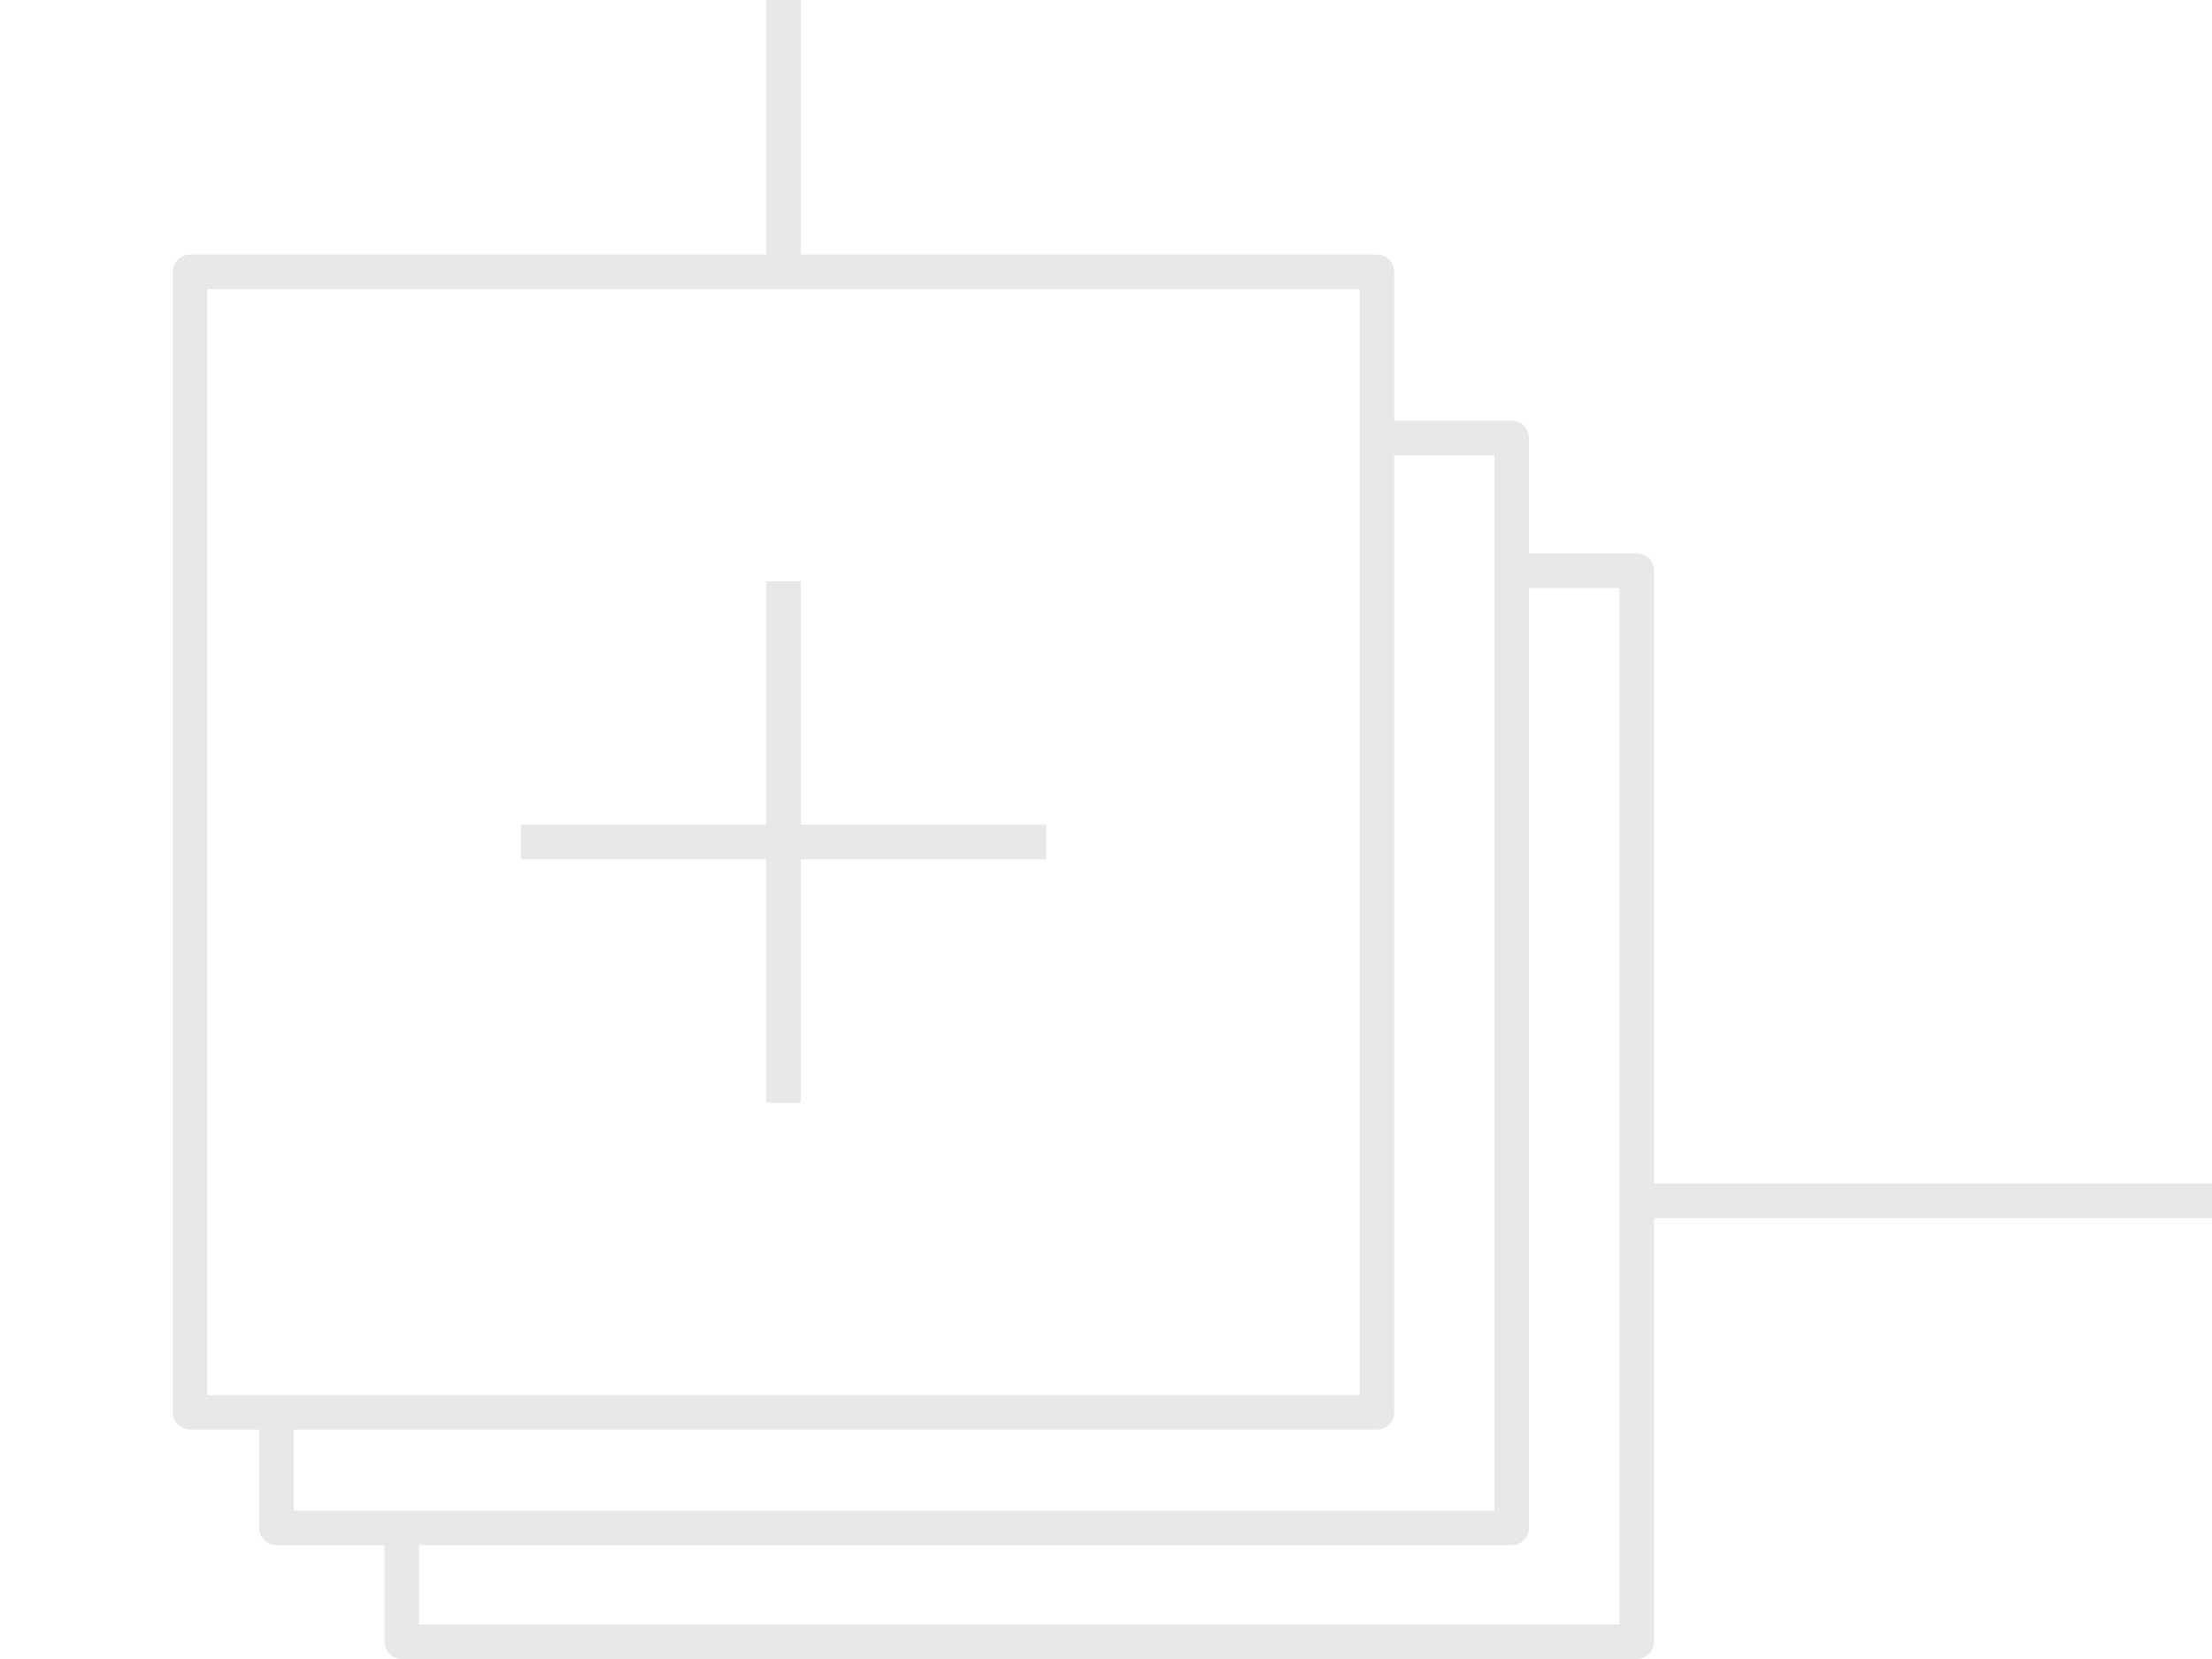 <svg width="128" height="96" viewBox="0 0 128 96" fill="none" xmlns="http://www.w3.org/2000/svg">
<g opacity="0.1" clip-path="url(#clip0_350_314285)">
<g clip-path="url(#clip1_350_314285)">
<rect width="68.676" height="65.993" transform="matrix(1 1.74846e-07 1.74846e-07 -1 11 81.723)" stroke="#121212" stroke-width="2" stroke-linejoin="round"/>
<path d="M79.931 25.34L87.472 25.34L87.472 88.417L16 88.417L16 82.171" stroke="#121212" stroke-width="2" stroke-linejoin="round"/>
<path d="M88.175 33.027L94.716 33.027L94.716 95L23.244 95L23.244 88.757" stroke="#121212" stroke-width="2" stroke-linejoin="round"/>
<path d="M45.338 15.499L45.338 -1.598L146.829 -1.598L146.829 69.49L95.233 69.49" stroke="#121212" stroke-width="2" stroke-linejoin="round"/>
<path d="M60.538 48.727L30.138 48.727" stroke="#121212" stroke-width="2" stroke-linejoin="round"/>
<path d="M45.338 63.815L45.338 33.638" stroke="#121212" stroke-width="2" stroke-linejoin="round"/>
</g>
</g>
<defs>
<clipPath id="clip0_350_314285">
<rect width="140" height="140" fill="white" transform="translate(0 -44)"/>
</clipPath>
<clipPath id="clip1_350_314285">
<rect width="140" height="140" fill="white" transform="translate(0 -44)"/>
</clipPath>
</defs>
</svg>
